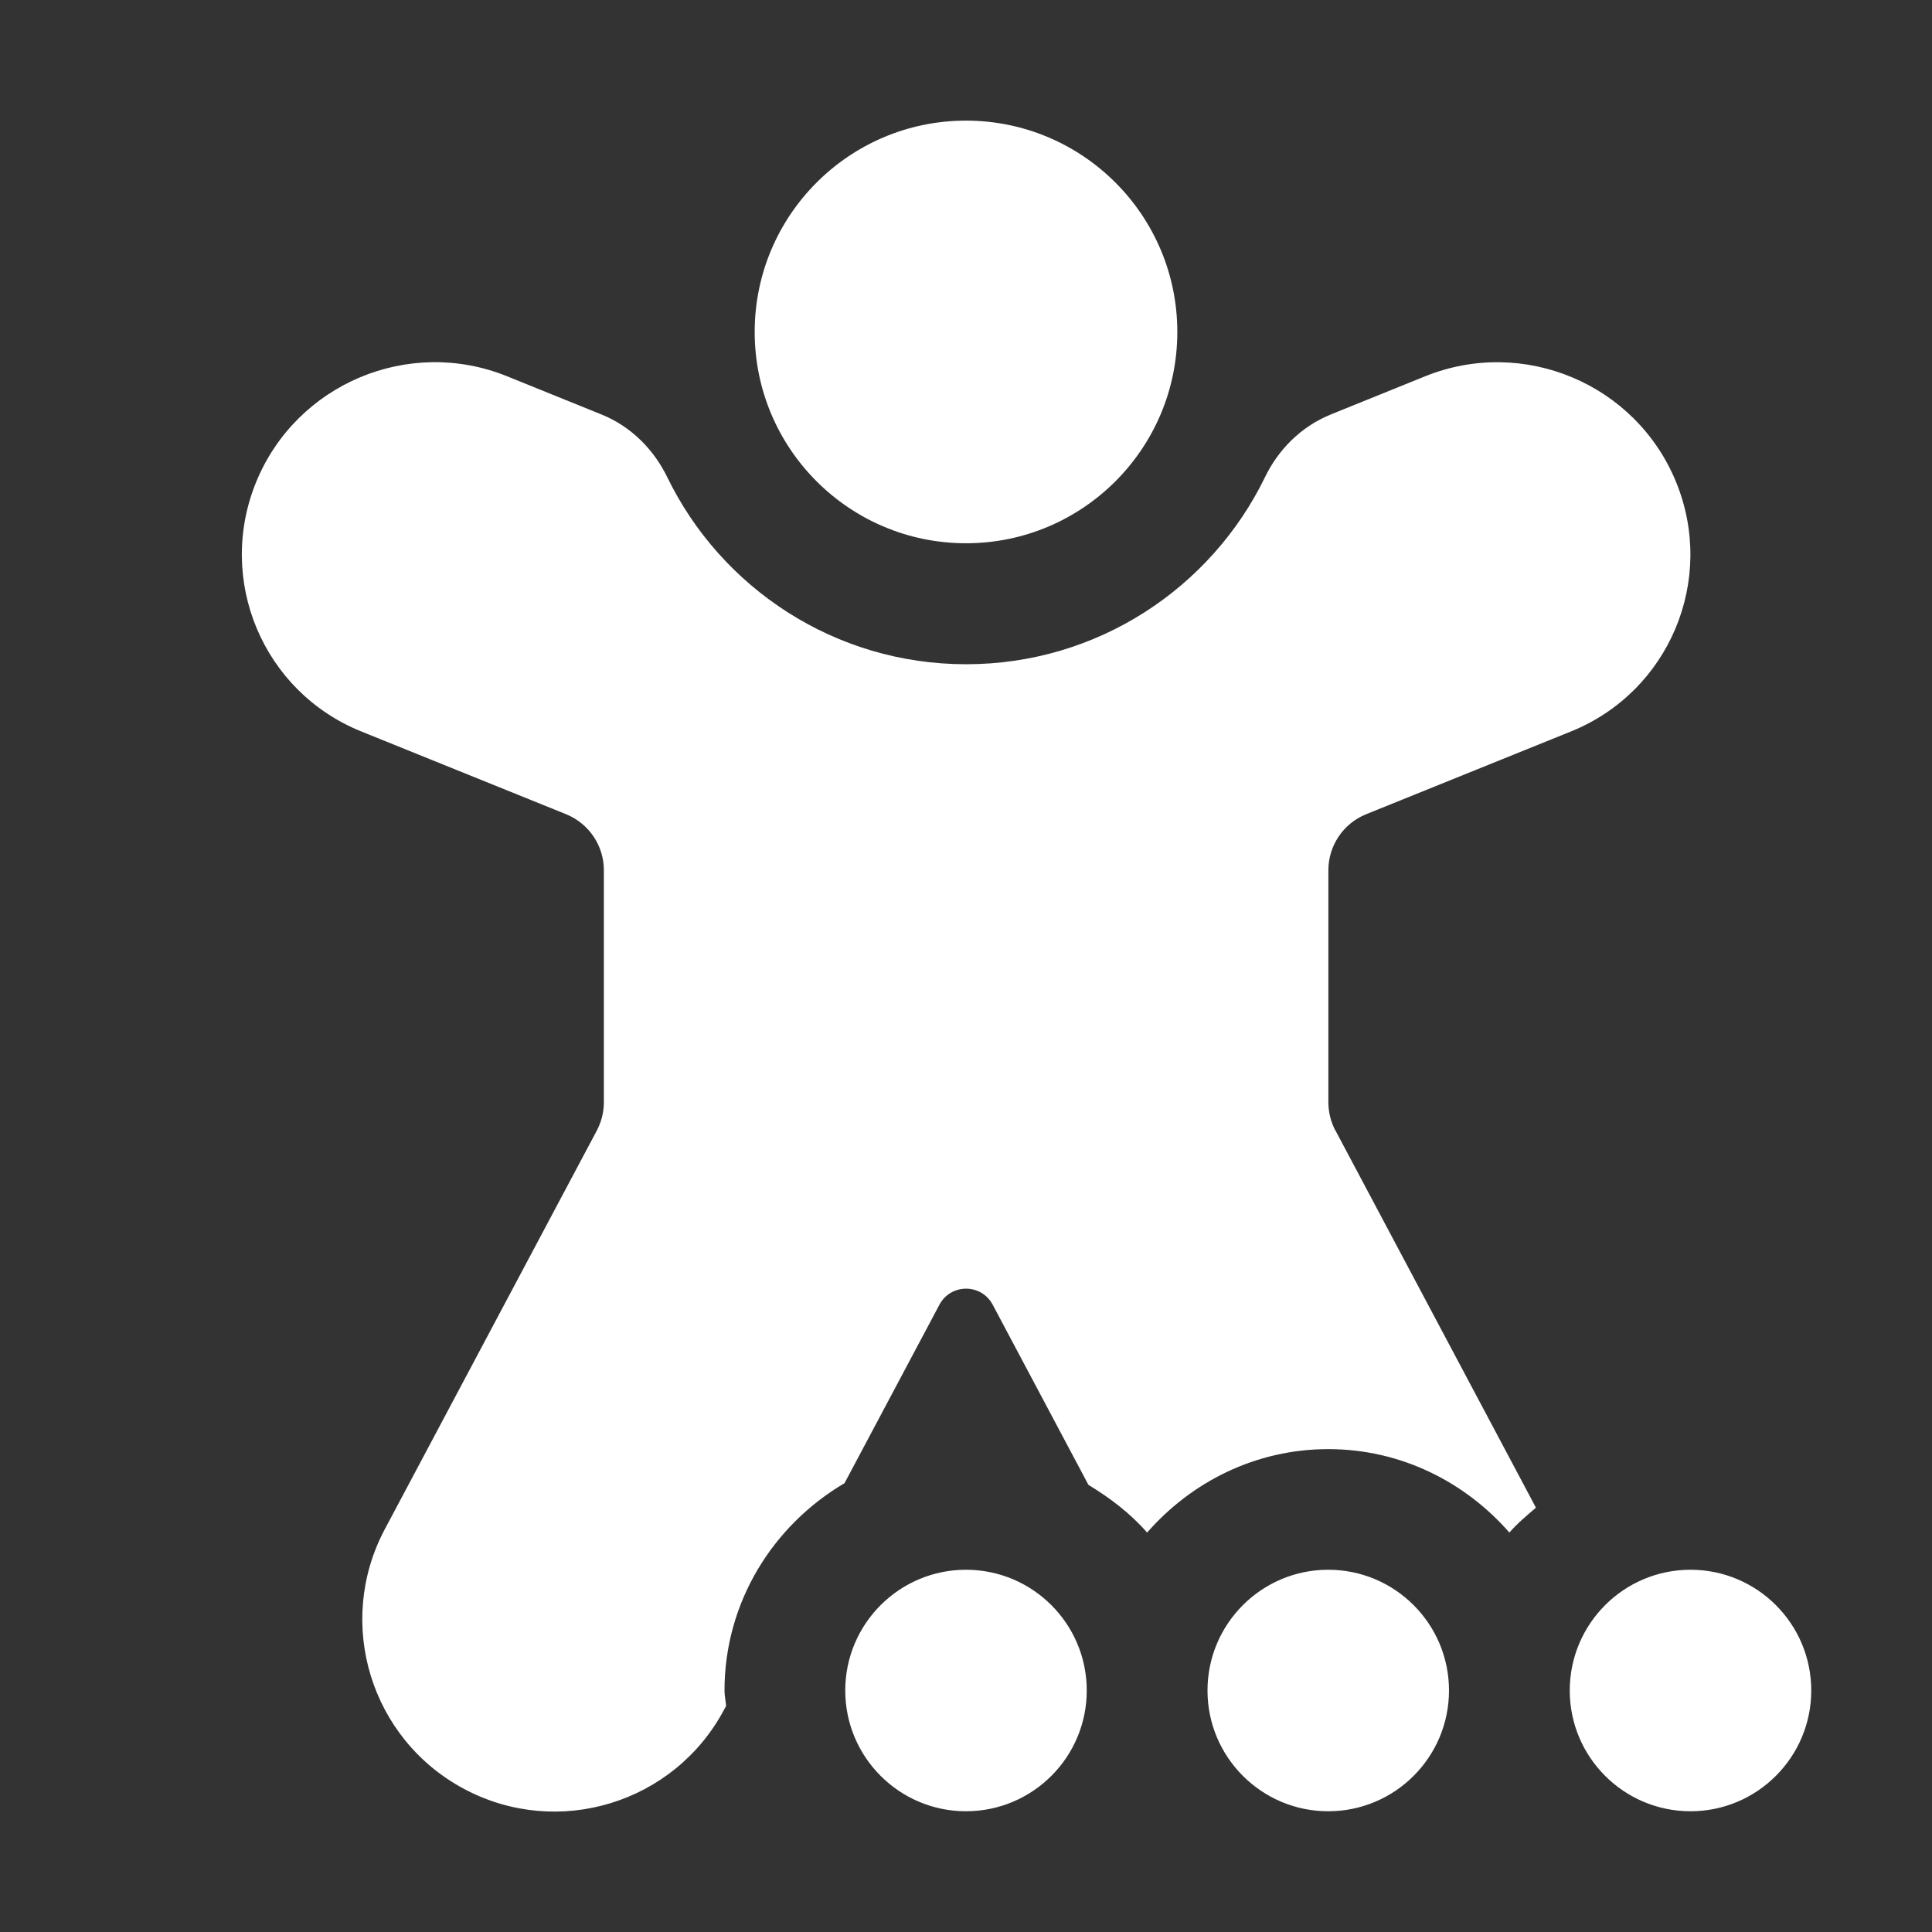 <svg width="16" height="16" viewBox="0 0 16 16" fill="none" xmlns="http://www.w3.org/2000/svg">
<rect x="0" y="0" width="16" height="16" fill="#333333" stroke="none"/>
<path d="M11.059 9.361L12.72 12.486C12.644 12.551 12.566 12.616 12.5 12.692C12.133 12.272 11.6 12.001 11 12.001C10.4 12.001 9.867 12.272 9.5 12.692C9.362 12.534 9.194 12.406 9.014 12.297L8.221 10.805C8.127 10.628 7.874 10.628 7.78 10.805L6.994 12.283C6.403 12.631 6 13.267 6 14.001C6 14.044 6.01 14.085 6.013 14.128L5.997 14.158C5.584 14.934 4.621 15.229 3.845 14.816C3.069 14.403 2.774 13.44 3.187 12.664L4.942 9.364C4.98 9.292 5.001 9.211 5.001 9.129V7.207C5.001 7.003 4.877 6.82 4.688 6.743L2.993 6.058C2.177 5.729 1.788 4.801 2.123 3.988C2.457 3.178 3.386 2.787 4.199 3.116L4.98 3.432C5.236 3.535 5.419 3.733 5.525 3.95C5.971 4.869 6.913 5.501 8.001 5.501C9.089 5.501 10.031 4.869 10.477 3.95C10.582 3.733 10.766 3.536 11.022 3.432L11.803 3.116C12.616 2.788 13.545 3.178 13.879 3.988C14.214 4.801 13.825 5.729 13.009 6.058L11.314 6.743C11.125 6.819 11.001 7.003 11.001 7.207V9.128C11.001 9.21 11.021 9.29 11.059 9.363V9.361ZM8 4.499C8.966 4.499 9.75 3.715 9.75 2.749C9.75 1.783 8.966 0.999 8 0.999C7.034 0.999 6.25 1.783 6.25 2.749C6.25 3.715 7.034 4.499 8 4.499ZM14 13C13.448 13 13 13.448 13 14C13 14.552 13.448 15 14 15C14.552 15 15 14.552 15 14C15 13.448 14.552 13 14 13ZM8 13C7.448 13 7 13.448 7 14C7 14.552 7.448 15 8 15C8.552 15 9 14.552 9 14C9 13.448 8.552 13 8 13ZM11 13C10.448 13 10 13.448 10 14C10 14.552 10.448 15 11 15C11.552 15 12 14.552 12 14C12 13.448 11.552 13 11 13Z" fill="#ffffff"/>
</svg>
